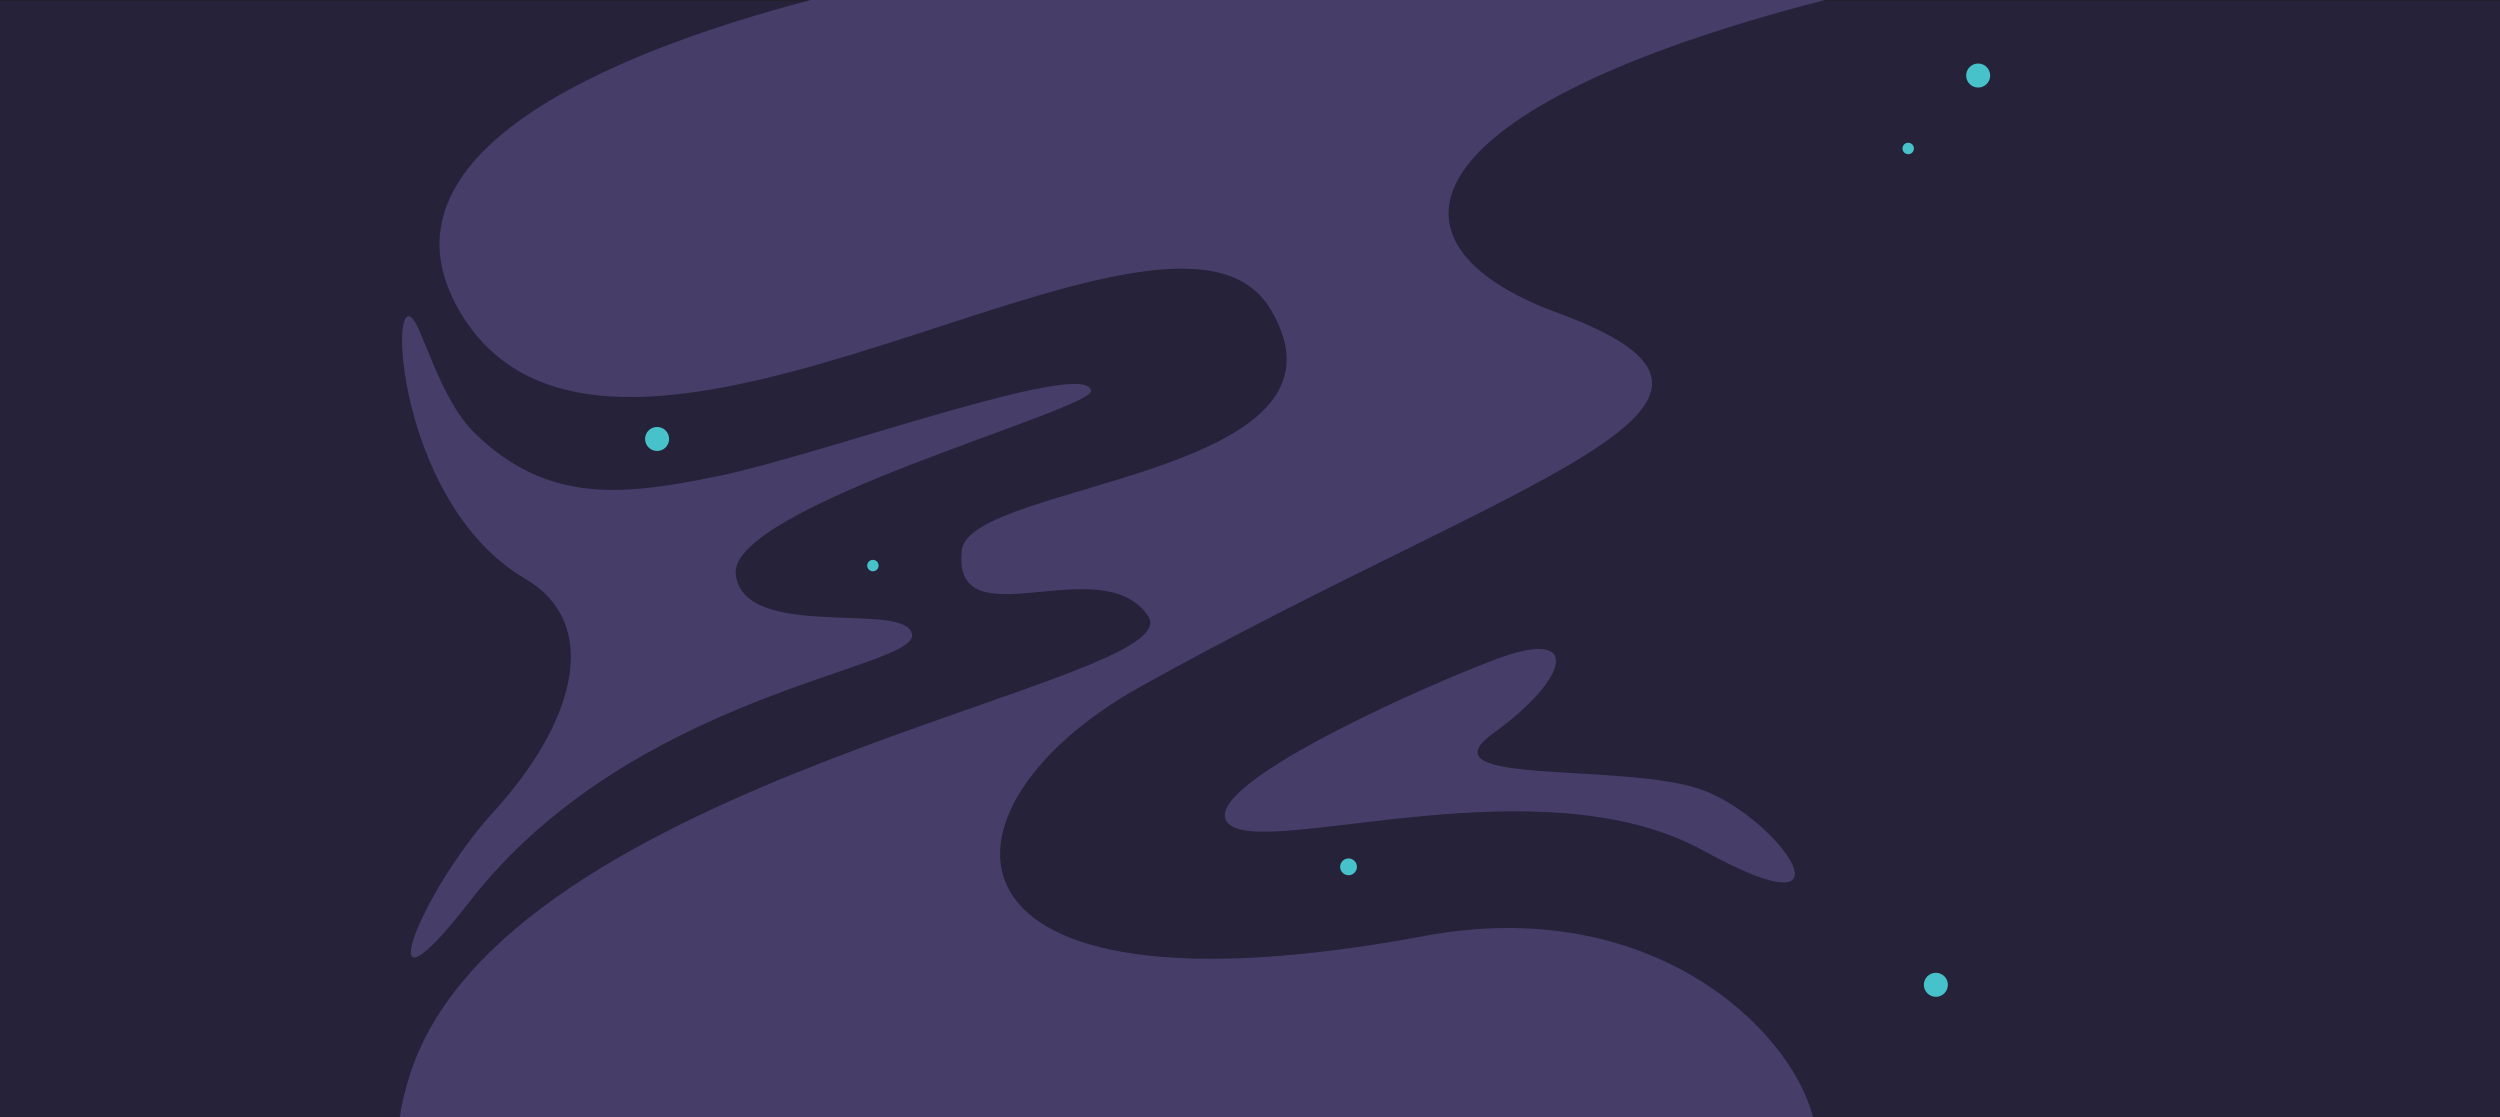 <svg id="Layer_1" data-name="Layer 1" xmlns="http://www.w3.org/2000/svg" viewBox="0 0 2013.68 900"><defs><style>.cls-1{fill:#25223a;stroke:#231f20;stroke-miterlimit:10;}.cls-2{fill:#463d68;}.cls-3{fill:#47c2cb;}</style></defs><title>mainbackground</title><rect class="cls-1" x="-148.65" width="2531.61" height="900"/><g id="Layer_1-2" data-name="Layer 1-2"><path class="cls-2" d="M1203.1,531.66C1126.63,561,957.8,639,990.75,664.5s250.79-51.09,380.76,20.43,62.24-25.54,0-48.53-228.82-2.55-168.41-46S1276.32,503.56,1203.1,531.66Z"/></g><g id="Layer_1-2-2" data-name="Layer 1-2"><path class="cls-2" d="M1254.86,252.09c201.46,74-28.78,129.78-336.26,301C742.18,651.31,739.87,830,1147.32,753.89,1329.09,720,1441.92,827.83,1460.43,900H322c1.38-10.48,3.81-20.18,7.41-32C403.6,625,962.53,551,924.66,496s-158.27,22.63-149.95-52.84c6.06-54.95,330.2-59.18,248.41-194.46S493,460.09,370.28,250.83C296.52,125,488.25,43.17,652.92,0h817C1135.2,86.29,1100.54,195.42,1254.86,252.09Z"/></g><g id="Layer_1-2-3" data-name="Layer 1-2"><path class="cls-2" d="M382.52,349c59.24,57.71,120.72,49.91,196.72,34.32,81.57-16.75,296.2-95.15,299.56-68.63,2,15.66-292.85,93.58-286.14,148.17s138.59,20.28,142,48.35S508.82,558,378.05,726.48c-83.84,108-42.47-4.68,20.12-73.31S486.81,503.58,422.76,466c-98.36-57.71-110-223.39-91.66-210.56C340.05,261.68,353.54,320.79,382.52,349Z"/></g><circle class="cls-3" cx="529.26" cy="353.58" r="9.68"/><circle class="cls-3" cx="1593.35" cy="60.84" r="9.68"/><circle class="cls-3" cx="1559.29" cy="793.23" r="9.68"/><circle class="cls-3" cx="1086.21" cy="698.21" r="6.76"/><circle class="cls-3" cx="703.11" cy="455.56" r="4.6"/><path class="cls-3" d="M1537,124.19a4.6,4.6,0,1,1,4.61-4.6,4.6,4.6,0,0,1-4.61,4.6"/></svg>